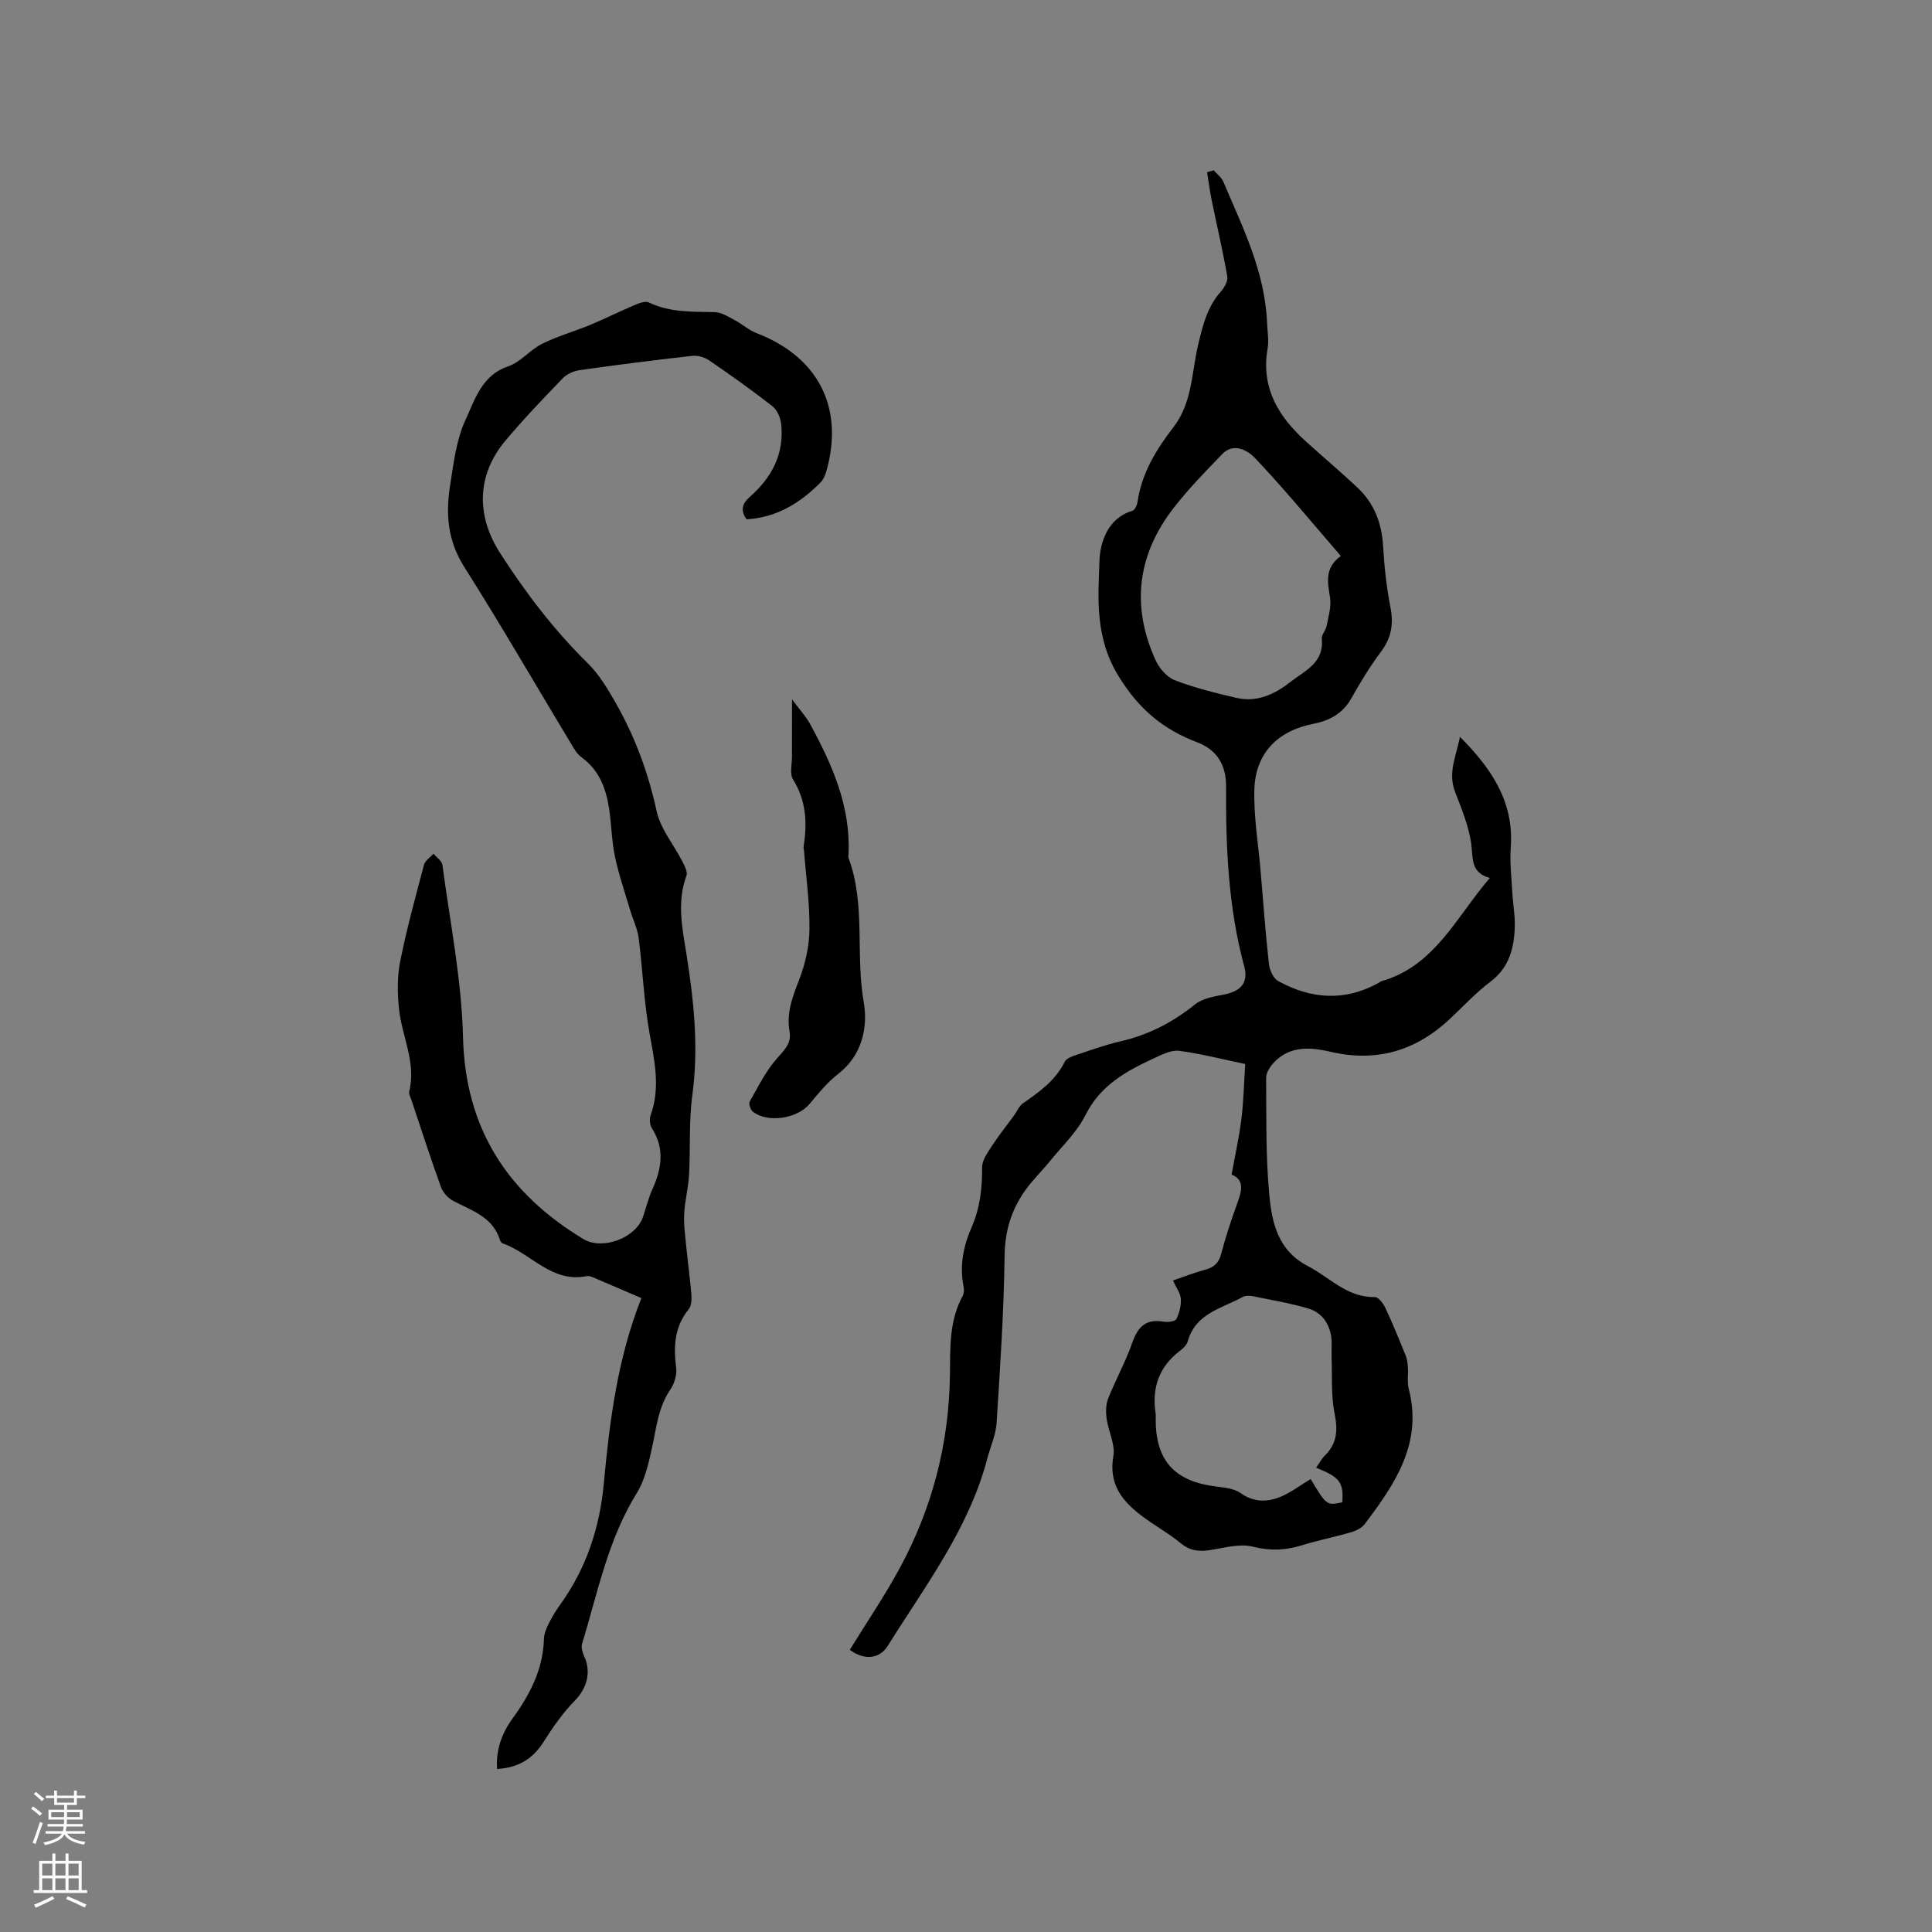 <svg enable-background="new 0 0 400 400" viewBox="0 0 400 400" xmlns="http://www.w3.org/2000/svg"><rect x="0" y="0" width="400" height="400" fill="#808080" stroke="none"/><g fill="#010000"><path d="m251.29 35.26c.67.78 1.6 1.45 1.98 2.35 4.01 9.42 8.63 18.66 9.06 29.19.07 1.79.41 3.64.11 5.38-1.41 8.16 2.28 14.11 7.98 19.26 3.53 3.19 7.17 6.26 10.64 9.52s5.03 7.38 5.3 12.16c.24 4.22.71 8.47 1.52 12.62.67 3.47.19 6.33-1.96 9.19-2.28 3.04-4.27 6.33-6.14 9.65-1.78 3.16-4.51 4.62-7.87 5.28-7.42 1.45-12.01 6.11-12.21 13.66-.15 5.57.82 11.16 1.29 16.75.55 6.43 1.01 12.86 1.72 19.27.14 1.27.89 3 1.9 3.56 6.81 3.76 13.81 4.29 20.82.39.19-.1.35-.27.54-.33 11.05-3.13 15.46-13.19 22.48-21.39-4.16-1.13-3.42-4.32-3.88-7.32-.56-3.61-2.01-7.11-3.33-10.56-1.54-4.01.34-7.54 1.01-11.35 6.41 6.43 11.23 13.34 10.54 22.88-.22 3.03.13 6.1.3 9.14.13 2.43.6 4.86.53 7.28-.13 4.44-1.14 8.48-5.06 11.43-2.95 2.22-5.5 4.97-8.2 7.52-7.06 6.69-15.21 9.22-24.83 6.98-4.17-.97-8.5-1.33-11.85 2.28-.77.83-1.55 2.07-1.54 3.11.06 8.06-.1 16.15.65 24.16.54 5.8 1.76 11.59 8.02 14.83 4.53 2.34 8.11 6.52 13.84 6.39.72-.02 1.74 1.3 2.16 2.22 1.52 3.24 2.87 6.55 4.21 9.87.31.76.41 1.62.47 2.45.1 1.48-.19 3.04.17 4.44 2.94 11.3-2.86 19.74-9.1 28.01-.62.83-1.82 1.4-2.86 1.71-3.35.98-6.8 1.65-10.13 2.69-3.42 1.06-6.61 1.2-10.21.29-2.69-.68-5.84.24-8.74.7-2.32.37-4.23.18-6.17-1.42-2.52-2.08-5.44-3.67-8.06-5.65-4.07-3.07-6.9-6.6-5.88-12.38.42-2.41-1.03-5.11-1.39-7.71-.19-1.37-.19-2.95.31-4.2 1.56-3.94 3.64-7.67 5.03-11.66 1.16-3.32 2.9-4.88 6.48-4.26.85.15 2.35-.04 2.61-.55.63-1.24 1.01-2.79.93-4.17-.08-1.18-.95-2.31-1.63-3.81 2.3-.78 4.44-1.64 6.64-2.22 1.83-.48 2.84-1.37 3.34-3.29.91-3.48 2.05-6.9 3.27-10.29.92-2.56 1.75-4.95-1.11-6.13.74-4.11 1.57-7.78 2.03-11.51.45-3.67.53-7.38.79-11.38-4.61-.96-9.11-2.12-13.68-2.73-1.6-.21-3.48.74-5.08 1.48-5.78 2.67-11.21 5.59-14.31 11.82-1.75 3.51-4.8 6.38-7.32 9.49-1.66 2.05-3.59 3.91-5.12 6.05-2.9 4.04-4.24 8.44-4.31 13.6-.15 11.55-.92 23.09-1.66 34.62-.16 2.47-1.27 4.87-1.91 7.31-3.81 14.57-12.84 26.36-20.61 38.81-1.79 2.87-5.03 2.97-7.87.83 3.49-5.67 7.23-11.15 10.37-16.96 6.71-12.41 10.17-25.7 10.36-39.88.07-5.56-.19-11.27 2.65-16.44.28-.51.3-1.26.19-1.85-.88-4.33-.07-8.42 1.66-12.38 1.74-3.96 2.19-8.09 2.17-12.39-.01-1.51 1.19-3.11 2.09-4.51 1.4-2.15 3.02-4.16 4.53-6.24.61-.83 1.02-1.92 1.82-2.48 3.4-2.38 6.75-4.72 8.67-8.63.34-.69 1.49-1.1 2.35-1.38 3.01-1.01 6.01-2.1 9.1-2.81 5.8-1.32 10.85-3.92 15.49-7.65 1.51-1.22 3.8-1.65 5.82-2.02 3.65-.66 5.32-2.43 4.39-5.88-3.3-12.21-3.83-24.67-3.75-37.2.03-4.35-1.79-7.59-5.93-9.16-7.05-2.67-12.08-6.81-16.3-13.66-4.93-7.98-4.29-16.03-3.98-24.1.14-3.55 1.65-8.68 6.78-10.18.5-.15.98-1.12 1.08-1.77.85-5.98 3.87-10.93 7.45-15.56 3.93-5.08 3.75-11.35 5.13-17.14.95-3.97 1.87-7.78 4.68-10.93.73-.82 1.5-2.17 1.34-3.12-.93-5.32-2.17-10.58-3.25-15.88-.39-1.89-.63-3.81-.94-5.72.43-.12.9-.26 1.38-.39zm26.31 79.85c-6.04-6.98-11.68-13.86-17.78-20.29-1.37-1.44-4.31-3.32-6.72-.85-3.47 3.57-6.96 7.16-10.02 11.08-7.58 9.69-8.94 20.34-3.85 31.59.76 1.69 2.34 3.55 3.99 4.19 4.12 1.59 8.46 2.66 12.78 3.66 4.27.99 7.96-.78 11.2-3.32 2.95-2.31 6.97-3.94 6.46-8.9-.09-.83.81-1.72.99-2.63.37-1.93 1-3.96.73-5.84-.45-3.12-1.29-6.1 2.22-8.69zm-5.12 188.76c.71-.99 1.16-1.86 1.82-2.51 2.52-2.49 2.71-5.22 2.02-8.65-.76-3.76-.48-7.74-.63-11.63-.06-1.48.13-2.98-.09-4.43-.44-2.84-2.11-4.99-4.82-5.77-3.71-1.08-7.55-1.73-11.34-2.5-.68-.14-1.57-.17-2.14.14-4.31 2.38-9.76 3.36-11.38 9.16-.21.75-.92 1.46-1.57 1.95-4.38 3.31-5.91 7.69-5.09 13.02.06.41.01.85.01 1.27.02 8.5 3.91 12.77 12.46 13.84 1.76.22 3.78.41 5.14 1.38 2.57 1.83 5.24 1.87 7.81.93 2.37-.87 4.44-2.52 6.67-3.85 3.31 5.49 3.31 5.49 6.56 4.82.28-4.13-.49-5.19-5.43-7.17z"/><path d="m132.79 268.76c-3.57-1.54-6.66-2.88-9.77-4.2-.48-.2-1.05-.46-1.51-.36-7.28 1.51-11.55-4.73-17.44-6.77-.25-.09-.48-.45-.57-.73-1.49-4.75-5.79-6.05-9.61-8.04-1.08-.56-2.17-1.72-2.58-2.85-2.16-5.97-4.11-12.01-6.12-18.04-.2-.6-.59-1.28-.46-1.82 1.48-6.01-1.55-11.42-2.13-17.15-.32-3.21-.38-6.59.25-9.73 1.35-6.74 3.17-13.39 4.94-20.04.23-.87 1.29-1.52 1.96-2.28.64.78 1.74 1.49 1.85 2.34 1.57 11.85 3.97 23.69 4.26 35.58.46 18.99 9.17 32.33 24.9 41.85 3.98 2.41 10.91-.21 12.38-4.61.64-1.91 1.12-3.89 1.94-5.71 1.92-4.25 2.58-8.39-.11-12.61-.44-.69-.55-1.91-.27-2.69 2.1-5.78.77-11.38-.25-17.15-1.14-6.44-1.39-13.04-2.22-19.55-.24-1.92-1.16-3.74-1.72-5.62-1.1-3.72-2.38-7.4-3.18-11.18-.7-3.3-.72-6.73-1.24-10.07-.64-4.17-2.08-7.94-5.73-10.57-.98-.7-1.62-1.94-2.27-3.02-7.33-12.16-14.43-24.45-22.02-36.44-3.39-5.37-3.82-10.9-2.89-16.74.73-4.59 1.26-9.43 3.17-13.56 1.96-4.22 3.35-9.29 8.88-11.16 2.56-.87 4.5-3.41 6.99-4.65 3.17-1.58 6.65-2.55 9.94-3.91 2.99-1.24 5.88-2.7 8.86-3.96 1.04-.44 2.49-1.1 3.29-.71 4.4 2.12 9.02 1.91 13.68 2.01 1.38.03 2.8.96 4.11 1.65 1.56.82 2.92 2.08 4.54 2.7 12.86 4.95 18.22 15.55 14.4 28.75-.23.79-.62 1.63-1.18 2.19-4.21 4.25-9.07 7.24-15.29 7.61-1.34-1.86-.9-3.26.69-4.67 4.56-4 7.16-8.93 6.46-15.14-.14-1.27-.83-2.85-1.8-3.61-4.26-3.32-8.67-6.46-13.13-9.51-.94-.65-2.36-1.04-3.49-.91-7.79.87-15.57 1.86-23.33 2.96-1.24.18-2.65.83-3.51 1.73-4.04 4.19-8.08 8.41-11.82 12.87-5.93 7.07-6.11 15.45-1.12 23.23 5.28 8.24 11.15 15.94 18.15 22.83 2.35 2.31 4.14 5.3 5.79 8.2 4 7.02 6.76 14.48 8.49 22.45.79 3.64 3.5 6.85 5.26 10.29.49.96 1.21 2.27.91 3.08-2.03 5.48-.84 10.93.02 16.33 1.53 9.67 2.53 19.27 1.2 29.09-.74 5.43-.37 11.01-.68 16.51-.15 2.71-.88 5.4-1.01 8.11-.11 2.29.23 4.6.45 6.9.32 3.25.78 6.49 1.04 9.74.08 1.02.02 2.36-.56 3.07-2.95 3.64-3.15 7.7-2.59 12.1.19 1.44-.35 3.28-1.19 4.5-2.57 3.74-2.91 8.06-3.85 12.27-.7 3.15-1.45 6.5-3.11 9.18-5.98 9.65-8.09 20.62-11.33 31.22-.23.76.1 1.82.46 2.61 1.51 3.33.49 6.65-1.97 9.16-2.48 2.53-4.56 5.52-6.46 8.53-2.23 3.52-5.22 5.35-9.62 5.61-.29-4.03 1.05-7.5 3.18-10.43 3.64-5 6.34-10.22 6.52-16.53.03-1 .45-2.05.9-2.97.65-1.33 1.4-2.62 2.27-3.82 5.54-7.64 8.39-16.08 9.24-25.55 1.2-12.84 2.82-25.69 7.76-38.19z"/><path d="m163.98 144.79c1.48 2.01 2.86 3.48 3.79 5.2 4.53 8.33 8.34 16.91 7.91 26.72-.01.32-.09.67.01.95 3.57 9.63 1.4 19.88 3.13 29.77.91 5.23-.27 11.04-5.33 14.95-2.22 1.72-4.06 4-5.88 6.18-2.53 3.04-8.66 4.02-11.75 1.59-.49-.38-.89-1.65-.63-2.1 1.78-3.13 3.41-6.46 5.79-9.1 1.53-1.7 2.87-3.04 2.45-5.38-.69-3.84.62-7.19 1.98-10.71 1.27-3.27 2.1-6.92 2.14-10.42.06-5.49-.72-10.98-1.14-16.47-.02-.21-.11-.43-.08-.63.78-4.89.58-9.56-2.19-13.98-.72-1.15-.21-3.1-.21-4.68 0-3.71.01-7.43.01-11.89z"/></g><path d="m6.44 374.46.42-.45c.65.47 1.27.95 1.85 1.44l-.45.49c-.65-.56-1.25-1.06-1.82-1.48m.93 7.33-.63-.26c.55-1.36 1.05-2.8 1.52-4.33.19.1.38.19.59.27-.46 1.29-.95 2.73-1.48 4.32m-.38-10.38.44-.42c.43.34 1.01.82 1.74 1.44l-.49.49c-.53-.51-1.09-1.01-1.69-1.51m2.5.35h1.72v-1.04h.59v1.04h3.52v-1.04h.59v1.04h1.75v.53h-1.75v1.42h-2.03v.97h3.22v2.03h-3.24c0 .35-.01.66-.03.93h3.32v.53h-3.37c-.03.27-.08.58-.15.94h3.96v.53h-3.71c.67.92 1.93 1.48 3.79 1.68-.13.24-.23.44-.29.59-2.13-.38-3.48-1.08-4.04-2.12-.43.97-1.77 1.72-4.03 2.23-.09-.19-.2-.37-.33-.55 2.1-.42 3.37-1.03 3.81-1.83h-3.36v-.53h3.58c.08-.29.13-.61.16-.94h-3.33v-.53h3.39c.02-.27.04-.58.04-.93h-3.23v-2.03h3.25v-.97h-2.07v-1.42h-1.73zm1.12 3.44v1h2.65c.01-.3.02-.44.01-.4v-.25-.35zm1.19-2h3.52v-.91h-3.52zm4.71 2h-2.63v.59c0 .15-.01.28-.01.4h2.64z" fill="#fbfafc"/><path d="m13.56 383.74h.63v1.52h2.72v6.07h1.13v.6h-11.06v-.6h1.13v-6.07h2.73v-1.52h.63v1.52h2.1v-1.52zm-2.69 8.83.38.56c-1.24.63-2.53 1.25-3.85 1.85-.1-.21-.21-.42-.34-.63 1.36-.55 2.63-1.15 3.81-1.78m-2.13-4.27h2.1v-2.45h-2.1zm0 3.04h2.1v-2.46h-2.1zm2.72-3.04h2.1v-2.45h-2.1zm0 3.04h2.1v-2.46h-2.1zm6.07 3.6c-1.41-.71-2.7-1.3-3.86-1.78l.35-.56c1.45.62 2.75 1.19 3.88 1.72zm-1.25-9.09h-2.1v2.45h2.1zm-2.09 5.49h2.1v-2.46h-2.1z" fill="#fbfafc"/></svg>